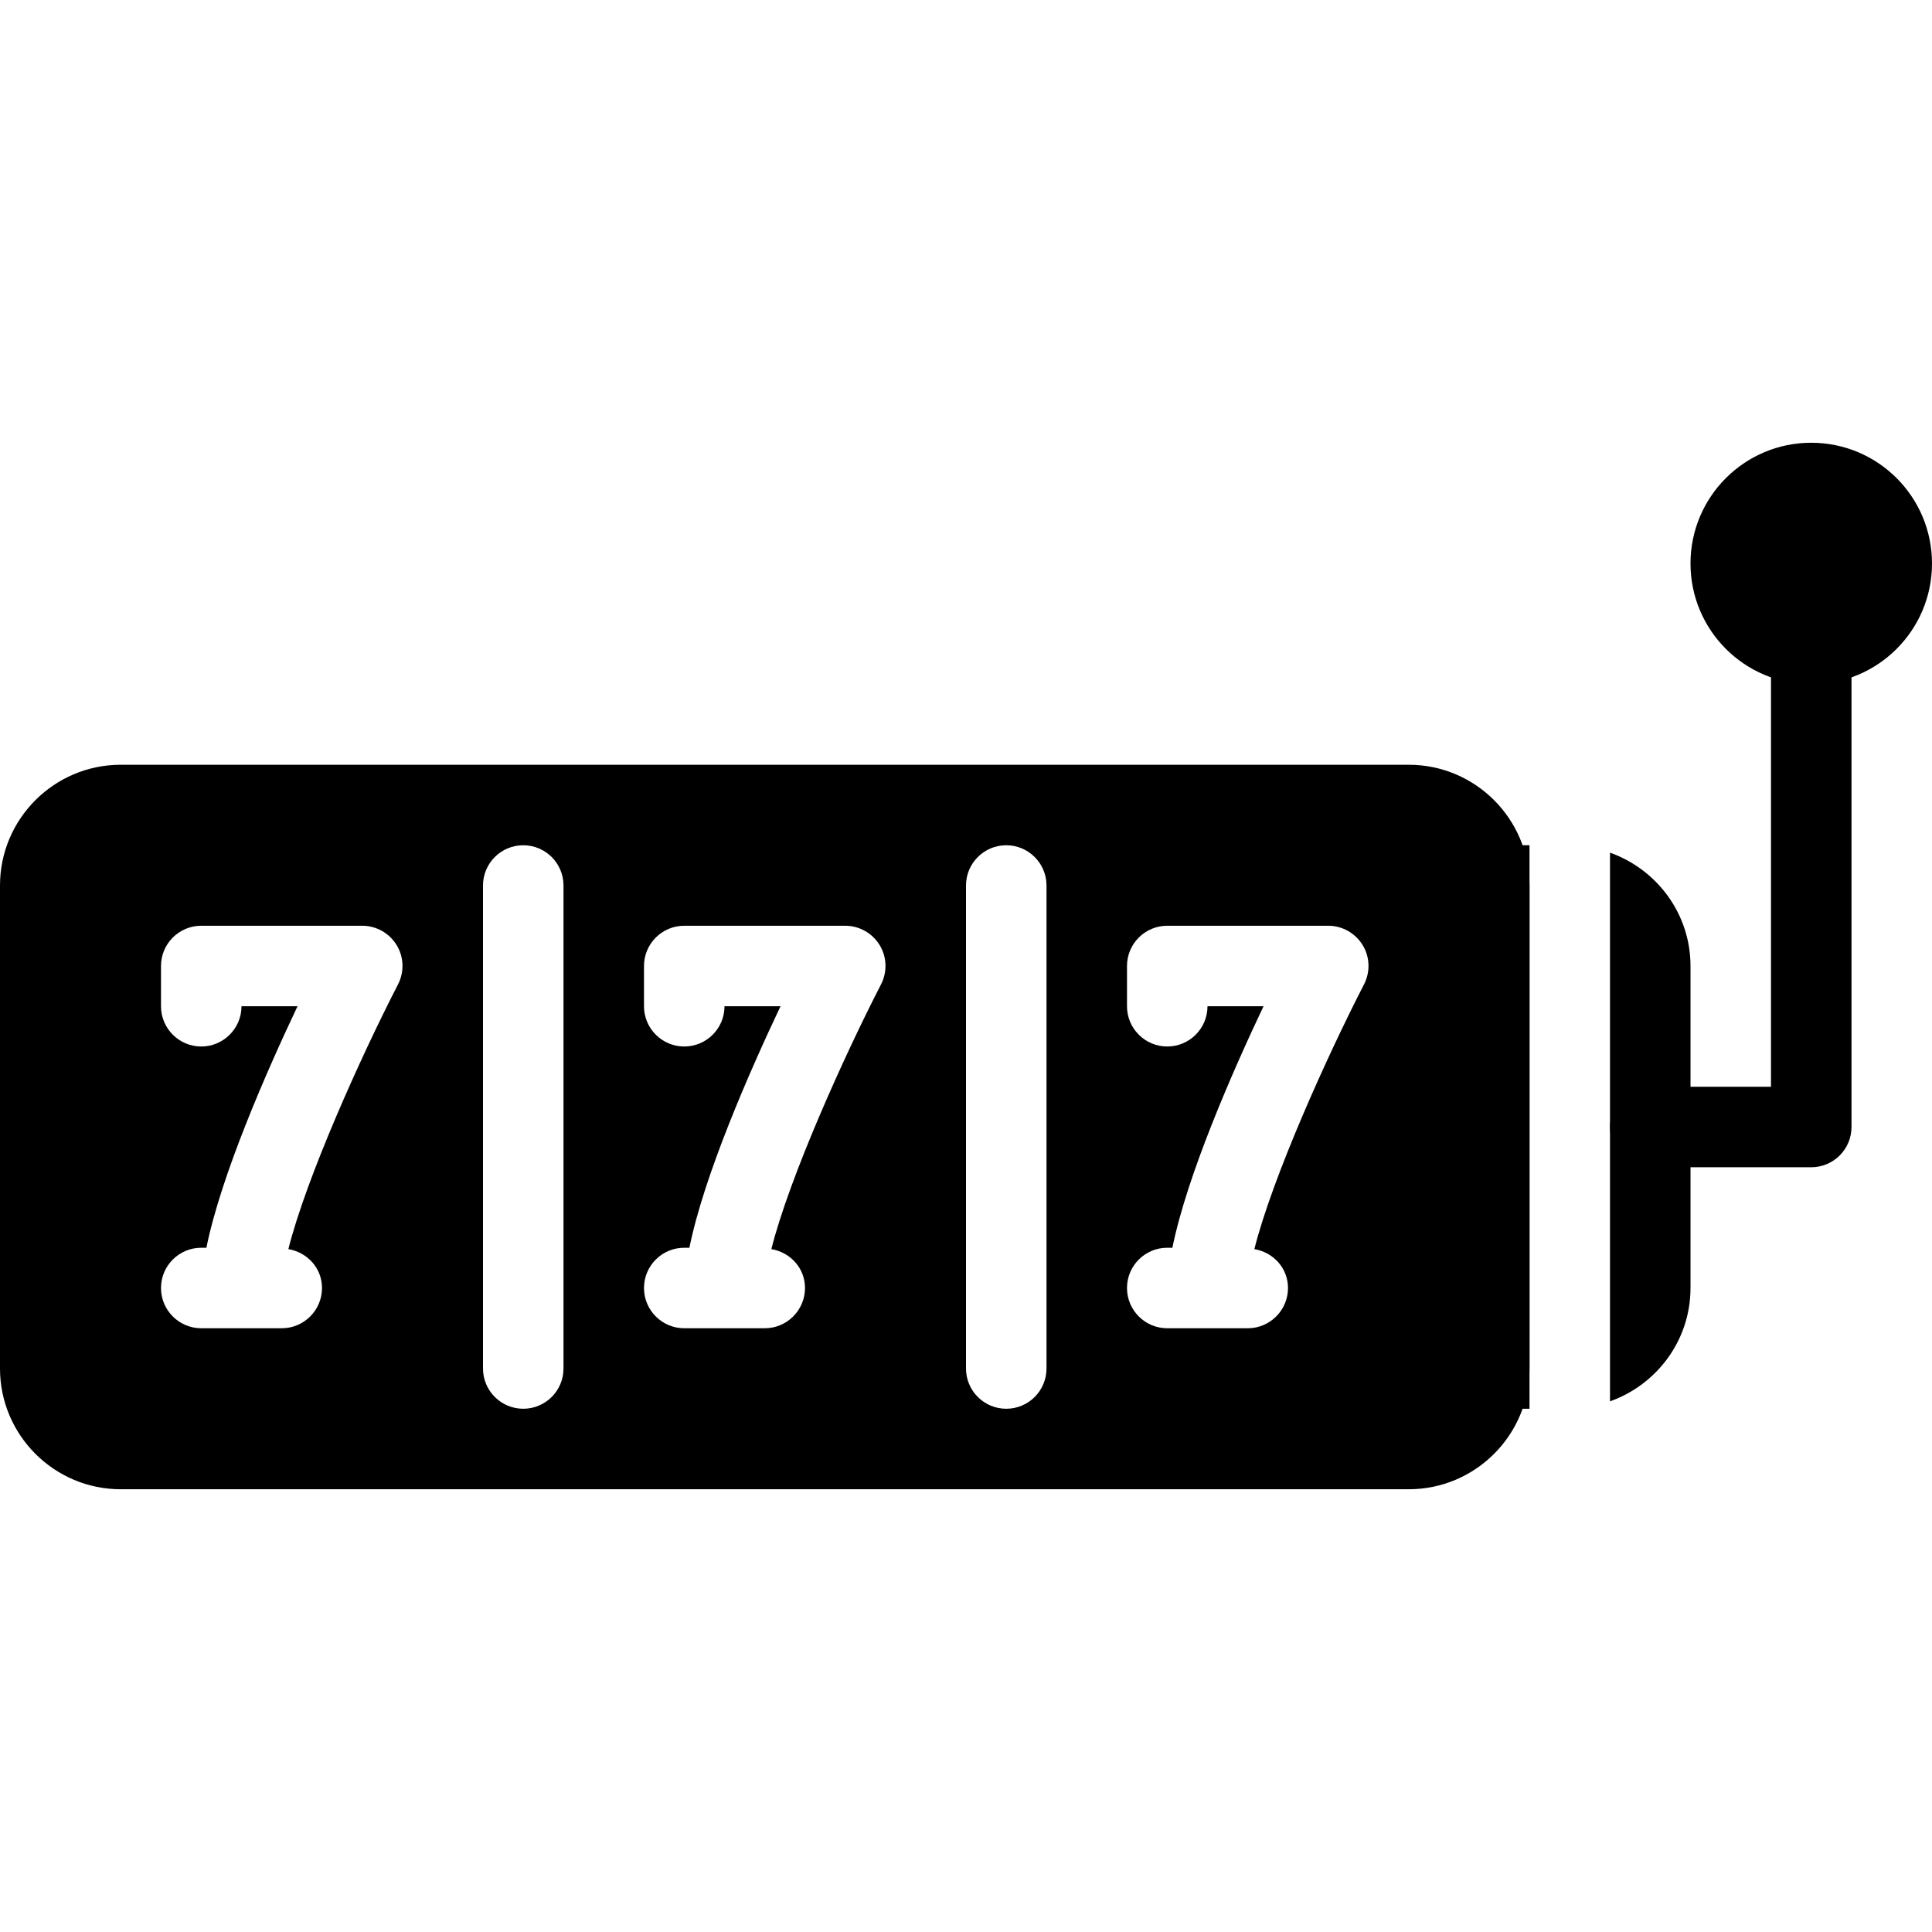 <?xml version="1.0" encoding="iso-8859-1"?>
<!-- Generator: Adobe Illustrator 19.0.0, SVG Export Plug-In . SVG Version: 6.00 Build 0)  -->
<svg version="1.1" id="Layer_1" xmlns="http://www.w3.org/2000/svg" xmlns:xlink="http://www.w3.org/1999/xlink" x="0px" y="0px"
	 viewBox="0 0 512 512" style="enable-background:new 0 0 512 512;" xml:space="preserve">
<g>
	<g>
		<path d="M373.333,202.667H32c-17.643,0-32,14.357-32,32v128c0,17.643,14.357,32,32,32h341.333c17.643,0,32-14.357,32-32v-128
			C405.333,217.024,390.976,202.667,373.333,202.667z M105.472,260.885C95.637,280,81.216,311.979,76.416,331.029
			c5.035,0.853,8.917,5.035,8.917,10.304c0,5.888-4.779,10.667-10.667,10.667H53.333c-5.888,0-10.667-4.779-10.667-10.667
			c0-5.888,4.779-10.667,10.667-10.667h1.365c3.883-19.221,15.936-46.677,24.149-64H64c0,5.888-4.779,10.667-10.667,10.667
			s-10.667-4.779-10.667-10.667V256c0-5.888,4.779-10.667,10.667-10.667H96c3.712,0,7.168,1.941,9.109,5.12
			C107.051,253.611,107.179,257.579,105.472,260.885z M149.333,362.667c0,5.888-4.779,10.667-10.667,10.667S128,368.555,128,362.667
			v-128c0-5.888,4.779-10.667,10.667-10.667s10.667,4.779,10.667,10.667V362.667z M233.472,260.885
			c-9.835,19.115-24.256,51.093-29.056,70.144c5.035,0.853,8.917,5.035,8.917,10.304c0,5.888-4.779,10.667-10.667,10.667h-21.333
			c-5.888,0-10.667-4.779-10.667-10.667c0-5.888,4.779-10.667,10.667-10.667h1.365c3.883-19.221,15.936-46.677,24.149-64H192
			c0,5.888-4.779,10.667-10.667,10.667s-10.667-4.779-10.667-10.667V256c0-5.888,4.779-10.667,10.667-10.667H224
			c3.712,0,7.168,1.941,9.109,5.12C235.051,253.611,235.179,257.579,233.472,260.885z M277.333,362.667
			c0,5.888-4.779,10.667-10.667,10.667S256,368.555,256,362.667v-128c0-5.888,4.779-10.667,10.667-10.667
			s10.667,4.779,10.667,10.667V362.667z M361.472,260.885c-9.835,19.115-24.256,51.093-29.056,70.144
			c5.035,0.853,8.917,5.035,8.917,10.304c0,5.888-4.779,10.667-10.667,10.667h-21.333c-5.888,0-10.667-4.779-10.667-10.667
			c0-5.888,4.779-10.667,10.667-10.667h1.365c3.883-19.221,15.936-46.677,24.149-64H320c0,5.888-4.779,10.667-10.667,10.667
			s-10.667-4.779-10.667-10.667V256c0-5.888,4.779-10.667,10.667-10.667H352c3.712,0,7.168,1.941,9.109,5.12
			C363.051,253.611,363.179,257.579,361.472,260.885z"/>
	</g>
</g>
<g>
	<g>
		<path d="M480,160c-5.888,0-10.667,4.779-10.667,10.667V288h-32c-5.888,0-10.667,4.779-10.667,10.667s4.779,10.667,10.667,10.667
			H480c5.888,0,10.667-4.779,10.667-10.667v-128C490.667,164.779,485.888,160,480,160z"/>
	</g>
</g>
<g>
	<g>
		<circle cx="480" cy="149.333" r="32"/>
	</g>
</g>
<g>
	<g>
		<path d="M394.667,224c-5.888,0-10.667,4.779-10.667,10.667s4.779,10.667,10.667,10.667V352c-5.888,0-10.667,4.779-10.667,10.667
			s4.779,10.667,10.667,10.667h10.667V224H394.667z"/>
	</g>
</g>
<g>
	<g>
		<path d="M426.667,225.963v145.408C439.061,366.955,448,355.221,448,341.333V256C448,242.112,439.061,230.379,426.667,225.963z"/>
	</g>
</g>
<g>
</g>
<g>
</g>
<g>
</g>
<g>
</g>
<g>
</g>
<g>
</g>
<g>
</g>
<g>
</g>
<g>
</g>
<g>
</g>
<g>
</g>
<g>
</g>
<g>
</g>
<g>
</g>
<g>
</g>
</svg>
